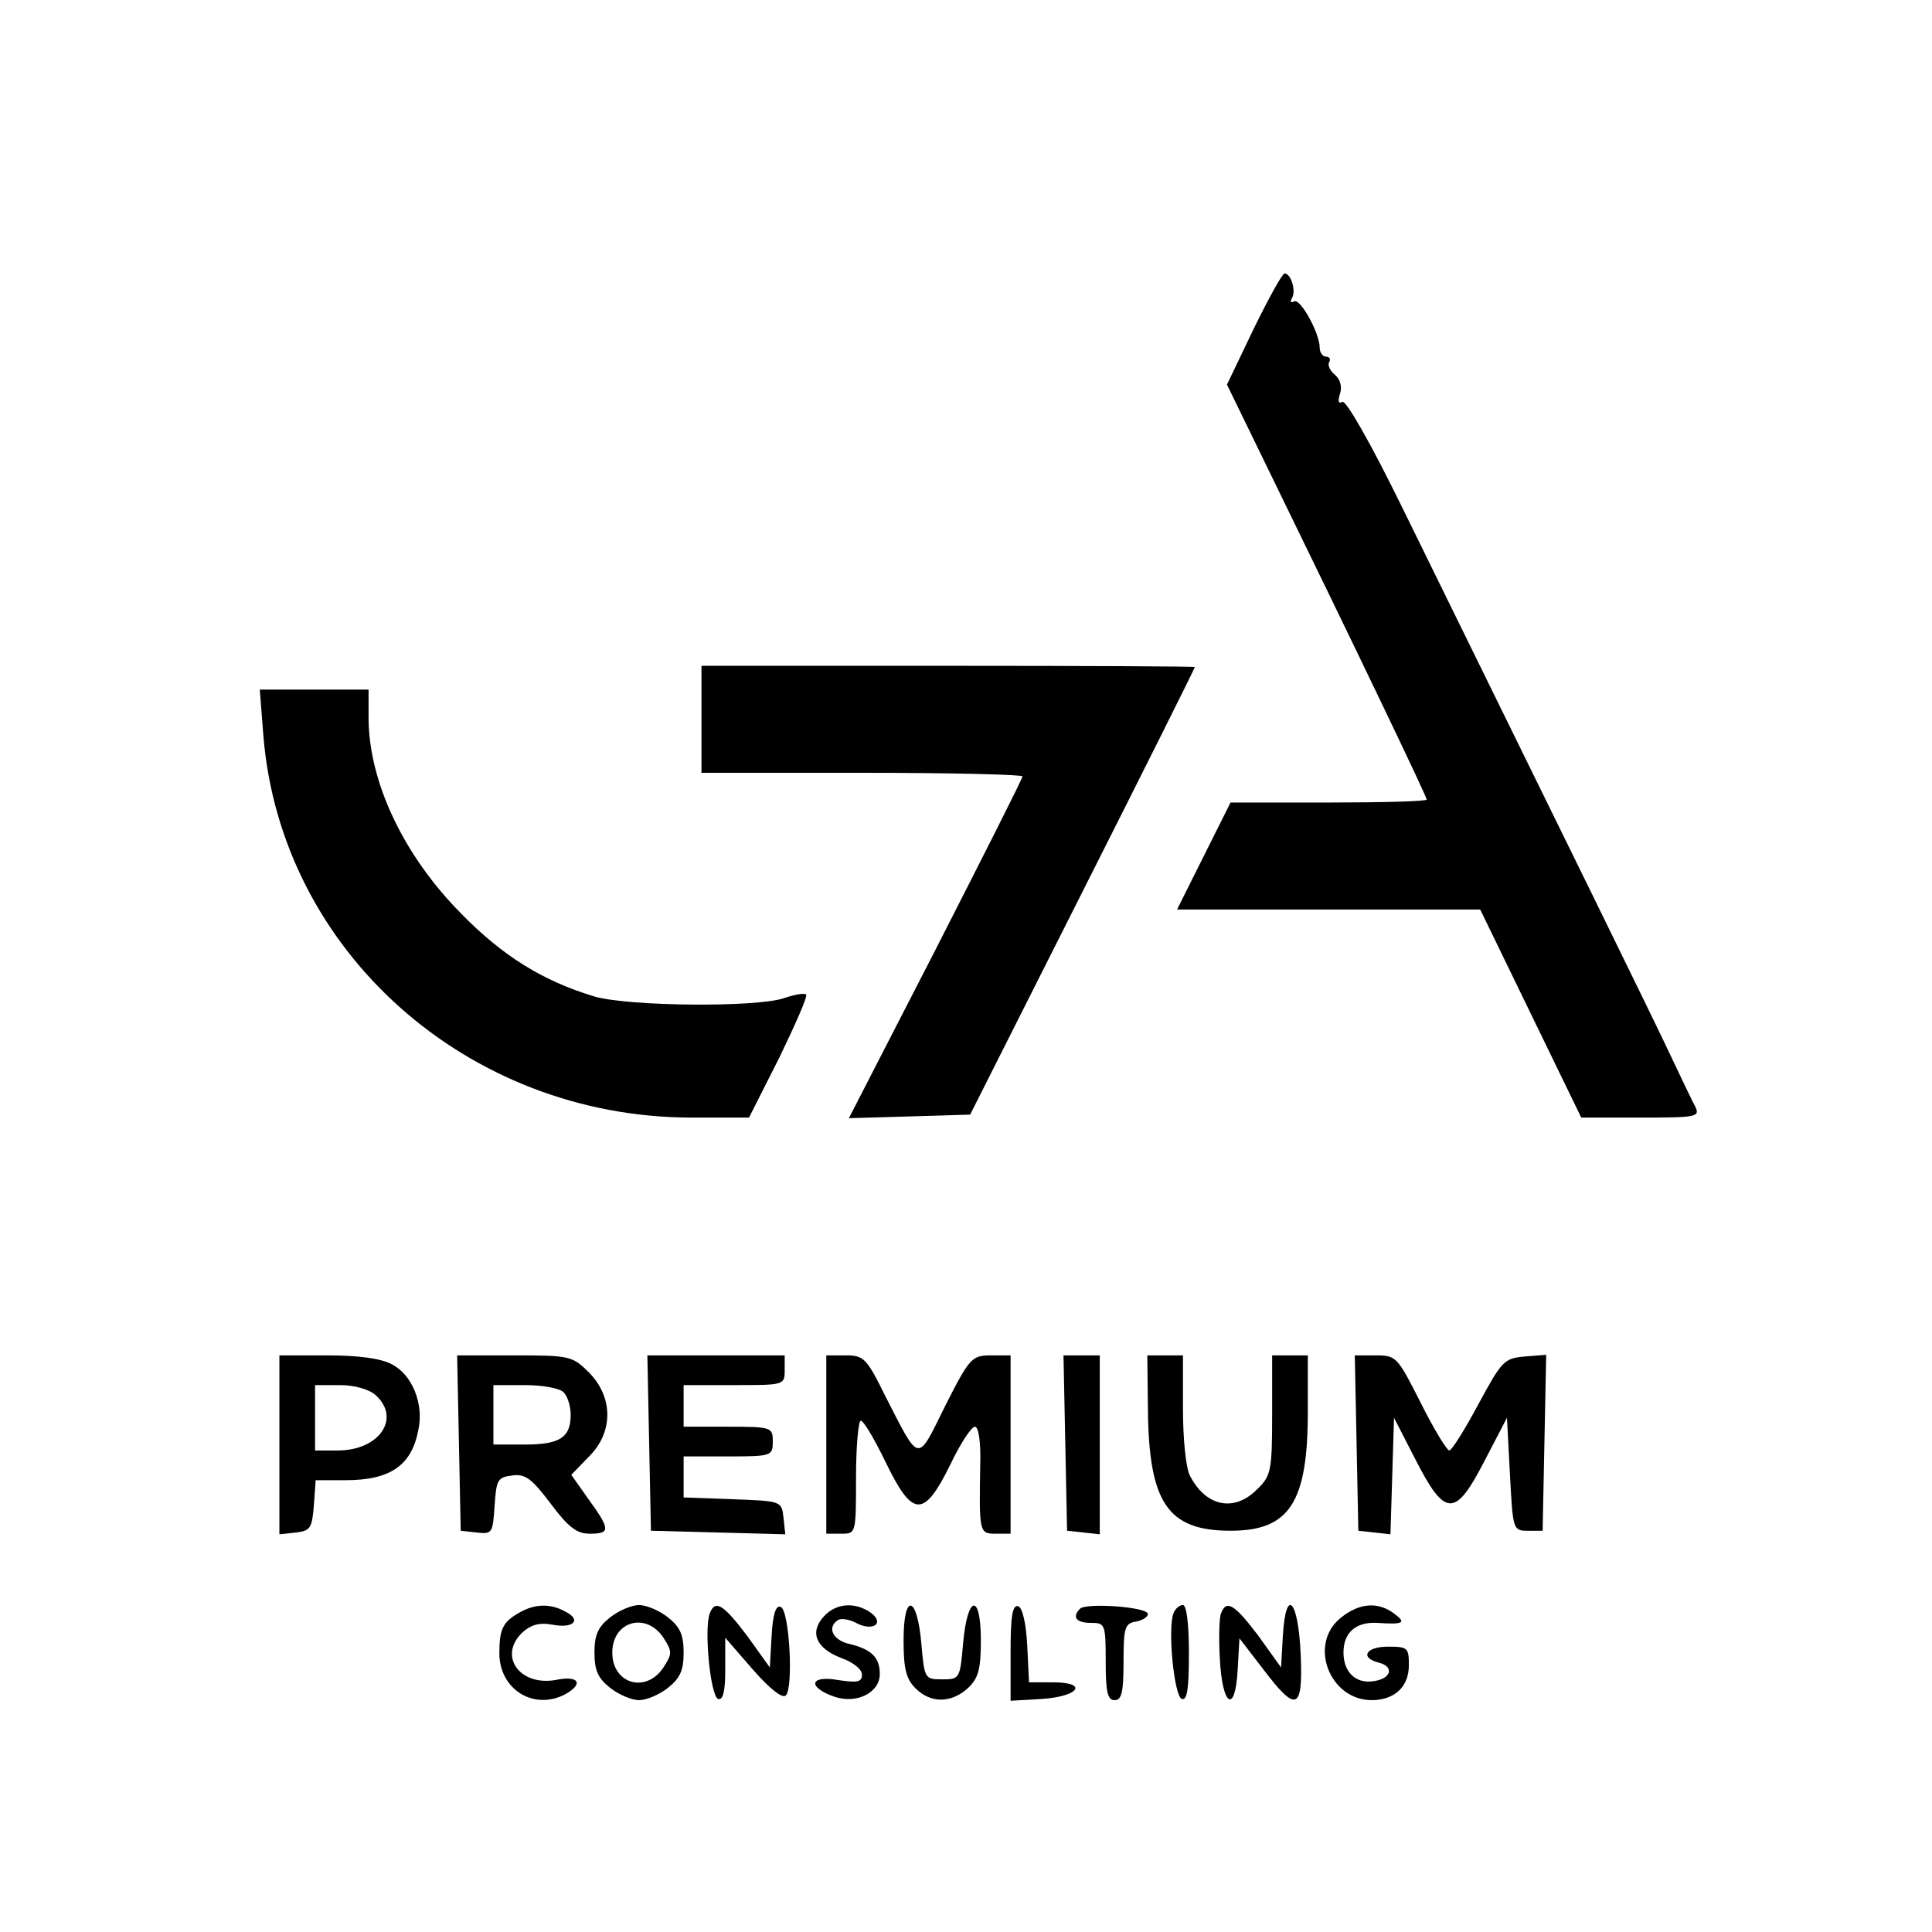 <?xml version="1.0" standalone="no"?>
<!DOCTYPE svg PUBLIC "-//W3C//DTD SVG 20010904//EN"
 "http://www.w3.org/TR/2001/REC-SVG-20010904/DTD/svg10.dtd">
<svg version="1.0" xmlns="http://www.w3.org/2000/svg"
 width="325pt" height="325pt" viewBox="0 0 325 325"
 preserveAspectRatio="xMidYMid meet">

<g transform="translate(0,325) scale(0.1,-0.1)"
fill="#000000" stroke="none">
<path d="M2109 2697 l-45 -94 75 -154 c147 -301 261 -539 261 -544 0 -3 -74
-5 -165 -5 l-165 0 -45 -90 -45 -90 255 0 255 0 85 -175 85 -175 100 0 c93 0
100 1 92 18 -5 9 -24 49 -42 87 -29 62 -174 357 -452 923 -52 106 -94 180
-100 176 -6 -4 -8 1 -4 13 4 12 1 25 -9 33 -8 7 -12 16 -9 21 3 5 0 9 -5 9 -6
0 -11 7 -11 15 0 25 -33 84 -43 78 -6 -3 -7 -1 -4 5 8 11 -1 42 -12 42 -4 0
-27 -42 -52 -93z"/>
<path d="M1180 2040 l0 -90 270 0 c149 0 270 -3 270 -6 0 -4 -66 -134 -146
-291 l-146 -284 102 3 102 3 189 375 c104 206 189 376 189 378 0 1 -187 2
-415 2 l-415 0 0 -90z"/>
<path d="M443 2013 c29 -362 342 -642 719 -643 l98 0 51 101 c27 56 48 103 45
106 -3 3 -19 0 -37 -6 -46 -16 -264 -14 -320 3 -86 26 -154 68 -224 140 -96
97 -155 221 -155 329 l0 47 -91 0 -92 0 6 -77z"/>
<path d="M470 819 l0 -150 28 3 c24 3 27 7 30 46 l3 42 50 0 c76 0 112 25 123
86 9 43 -11 92 -45 109 -18 10 -57 15 -109 15 l-80 0 0 -151z m162 84 c43 -39
6 -93 -64 -93 l-38 0 0 55 0 55 42 0 c24 0 49 -7 60 -17z"/>
<path d="M772 823 l3 -148 27 -3 c26 -3 27 -1 30 45 3 44 5 48 30 51 22 3 33
-6 64 -47 30 -40 44 -51 66 -51 35 0 35 7 -2 58 l-29 41 29 30 c42 41 42 100
1 142 -28 28 -33 29 -125 29 l-97 0 3 -147z m176 85 c7 -7 12 -24 12 -38 0
-38 -18 -50 -77 -50 l-53 0 0 50 0 50 53 0 c29 0 58 -5 65 -12z"/>
<path d="M1092 823 l3 -148 113 -3 113 -3 -3 28 c-3 28 -4 28 -85 31 l-83 3 0
34 0 35 75 0 c73 0 75 1 75 25 0 24 -2 25 -75 25 l-75 0 0 35 0 35 85 0 c84 0
85 0 85 25 l0 25 -115 0 -116 0 3 -147z"/>
<path d="M1390 820 l0 -150 25 0 c25 0 25 0 25 95 0 52 4 95 8 95 5 0 23 -31
42 -70 45 -93 64 -94 108 -5 17 36 36 65 42 65 6 0 10 -25 9 -62 -2 -116 -2
-118 26 -118 l25 0 0 150 0 150 -33 0 c-32 0 -36 -4 -77 -85 -48 -97 -42 -98
-101 17 -31 63 -36 68 -66 68 l-33 0 0 -150z"/>
<path d="M1792 823 l3 -148 28 -3 27 -3 0 150 0 151 -30 0 -31 0 3 -147z"/>
<path d="M1931 883 c1 -161 33 -208 139 -208 99 0 130 47 130 200 l0 95 -30 0
-30 0 0 -100 c0 -94 -2 -103 -25 -125 -38 -39 -86 -30 -113 22 -7 12 -12 62
-12 112 l0 91 -30 0 -30 0 1 -87z"/>
<path d="M2282 823 l3 -148 27 -3 27 -3 3 98 3 98 36 -70 c50 -98 67 -98 116
-3 l38 73 5 -95 c5 -93 5 -95 30 -95 l25 0 3 148 3 148 -37 -3 c-34 -3 -38 -8
-77 -80 -23 -43 -45 -78 -49 -78 -4 0 -26 36 -48 80 -39 77 -41 80 -75 80
l-36 0 3 -147z"/>
<path d="M875 538 c-29 -16 -35 -28 -35 -69 0 -61 58 -97 111 -69 32 18 22 32
-16 24 -62 -11 -98 42 -55 81 14 12 28 16 49 12 36 -7 50 8 22 22 -25 14 -51
13 -76 -1z"/>
<path d="M1026 529 c-20 -16 -26 -29 -26 -59 0 -30 6 -43 26 -59 15 -12 37
-21 49 -21 12 0 34 9 49 21 20 16 26 29 26 59 0 30 -6 43 -26 59 -15 12 -37
21 -49 21 -12 0 -34 -9 -49 -21z m90 -34 c15 -23 15 -27 0 -50 -29 -44 -86
-28 -86 25 0 53 57 69 86 25z"/>
<path d="M1194 536 c-10 -26 1 -139 14 -144 8 -2 12 11 12 49 l0 54 46 -53
c28 -32 50 -50 56 -44 13 13 6 145 -9 149 -8 3 -13 -13 -15 -49 l-3 -53 -38
53 c-40 53 -54 62 -63 38z"/>
<path d="M1386 531 c-25 -27 -13 -54 29 -70 20 -7 35 -19 35 -28 0 -13 -8 -14
-41 -9 -47 8 -51 -12 -6 -28 37 -13 77 6 77 38 0 28 -14 42 -53 51 -27 7 -36
28 -17 40 5 3 19 1 30 -5 28 -15 49 -1 25 17 -27 19 -59 16 -79 -6z"/>
<path d="M1520 491 c0 -48 4 -65 20 -81 26 -26 60 -25 88 0 18 17 22 32 22 81
0 81 -23 76 -30 -7 -5 -58 -6 -59 -35 -59 -29 0 -30 1 -35 59 -7 83 -30 88
-30 7z"/>
<path d="M1700 470 l0 -81 52 3 c63 4 80 28 19 28 l-40 0 -3 62 c-2 38 -8 63
-15 66 -10 3 -13 -17 -13 -78z"/>
<path d="M1817 544 c-14 -14 -7 -24 18 -24 24 0 25 -2 25 -65 0 -51 3 -65 15
-65 12 0 15 14 15 64 0 57 2 65 20 68 12 2 21 8 21 13 -1 12 -103 19 -114 9z"/>
<path d="M1974 536 c-10 -26 1 -139 14 -144 9 -3 12 17 12 77 0 49 -4 81 -10
81 -6 0 -13 -6 -16 -14z"/>
<path d="M2054 536 c-3 -7 -4 -42 -2 -76 4 -81 26 -94 30 -19 l3 53 40 -52
c56 -74 67 -69 63 25 -4 92 -25 115 -30 31 l-3 -53 -38 53 c-40 53 -54 62 -63
38z"/>
<path d="M2256 529 c-56 -44 -20 -140 53 -139 38 1 61 23 61 59 0 29 -2 31
-35 31 -38 0 -48 -19 -15 -27 26 -7 20 -27 -9 -31 -30 -5 -51 15 -51 48 0 34
21 52 57 50 44 -3 49 0 29 15 -27 21 -59 19 -90 -6z"/>
</g>
</svg>
